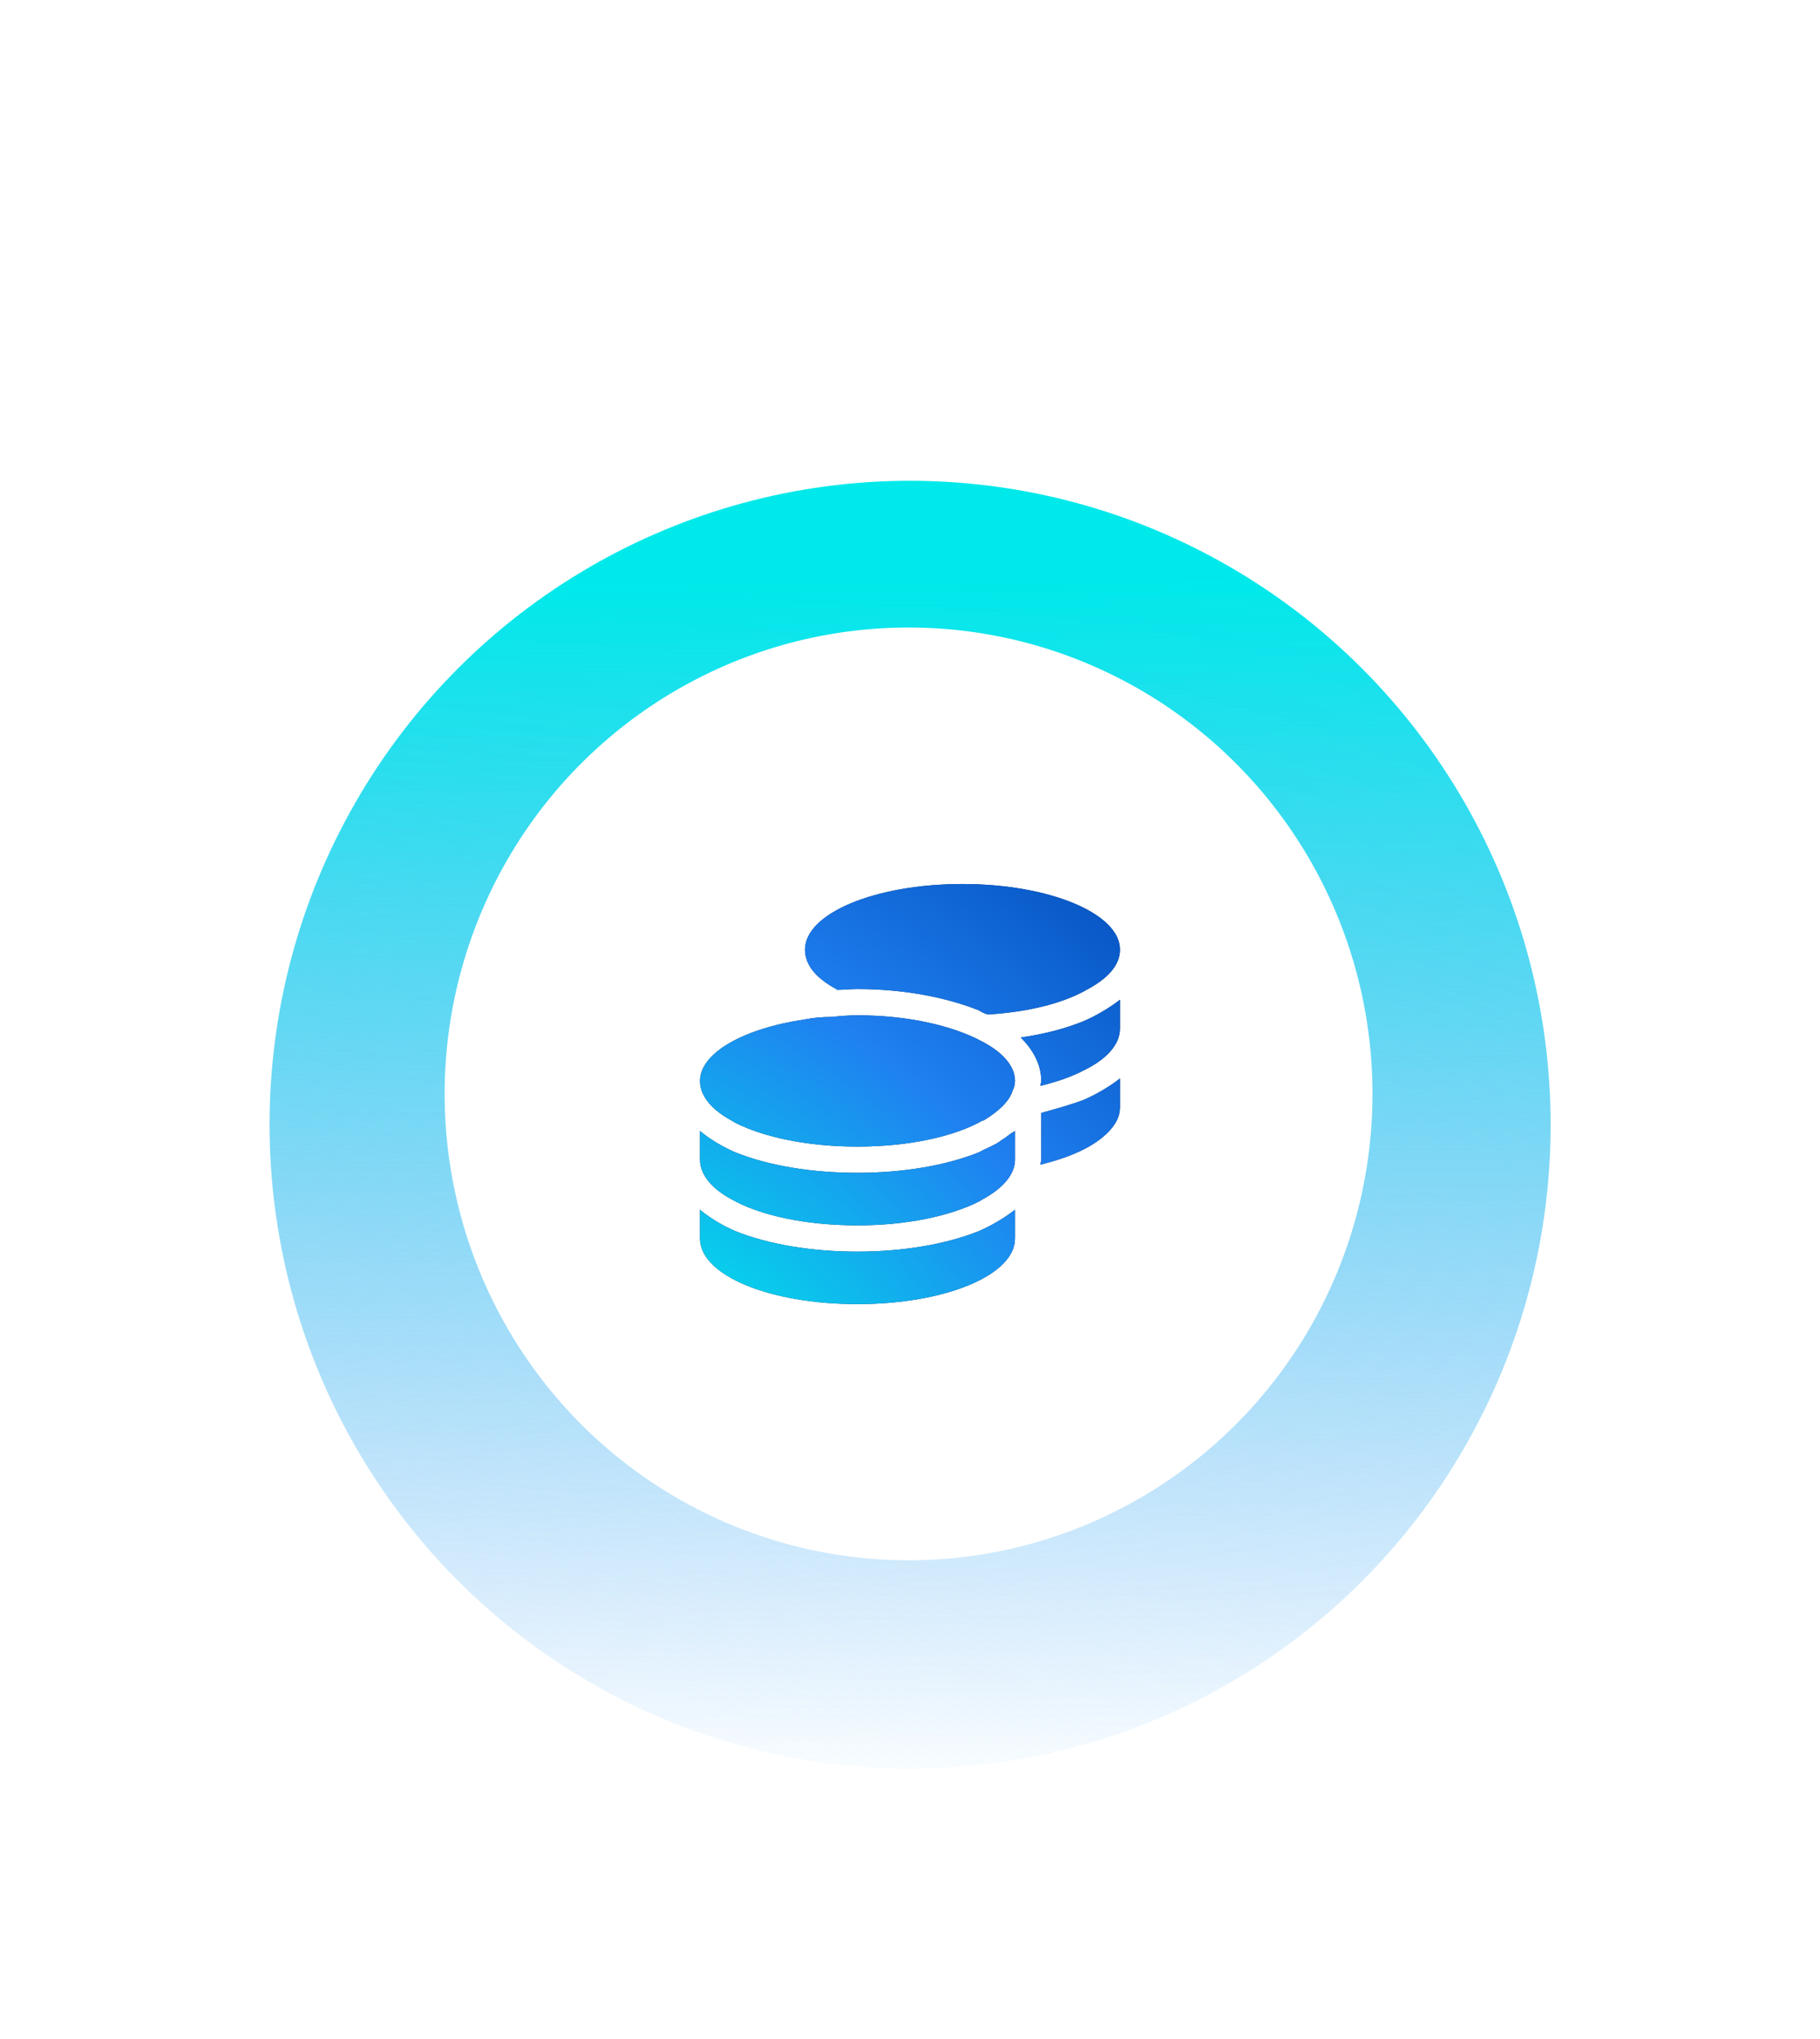 <svg xmlns="http://www.w3.org/2000/svg" fill="none" viewBox="0 0 208 233" height="233" width="208">
<g filter="url(#filter0_d_6711_20534)">
<ellipse style="mix-blend-mode:multiply" fill="url(#paint0_linear_6711_20534)" transform="matrix(0.865 0.502 -0.498 0.867 77.203 0)" ry="73.48" rx="73.297" cy="73.48" cx="73.297"></ellipse>
<ellipse fill="url(#paint1_linear_6711_20534)" transform="matrix(0.865 0.502 -0.498 0.867 77.203 0)" ry="73.48" rx="73.297" cy="73.48" cx="73.297"></ellipse>
<ellipse fill="white" ry="53.285" rx="53.02" cy="96.979" cx="103.836"></ellipse>
<path fill="#0B305B" d="M128 80.5C128 82.281 126.594 83.781 124.344 85C121.625 86.594 117.594 87.625 112.906 87.906C112.531 87.812 112.156 87.625 111.875 87.438C108.125 85.938 103.25 85 98 85C97.156 85 96.406 85.094 95.656 85.094L95.562 85C93.312 83.781 92 82.281 92 80.5C92 76.375 99.969 73 110 73C119.938 73 128 76.375 128 80.5ZM95 88.188C95.938 88.094 96.969 88 98 88C103.812 88 108.969 89.219 112.25 91C114.594 92.219 116 93.812 116 95.5C116 95.875 115.906 96.25 115.719 96.625C115.344 97.844 114.125 98.969 112.438 100H112.344C109.062 101.875 103.812 103 98 103C92.375 103 87.406 101.969 84.031 100.281C83.844 100.188 83.75 100.094 83.562 100C81.312 98.781 80 97.188 80 95.5C80 92.312 84.969 89.5 92 88.469C92.938 88.281 93.969 88.188 95 88.188ZM116.656 90.531C119.375 90.156 121.812 89.5 123.875 88.656C125.375 88 126.781 87.156 128 86.219V89.5C128 91.375 126.406 93.062 123.875 94.281C122.469 95.031 120.781 95.594 118.906 96.062C118.906 95.875 119 95.688 119 95.5C119 93.531 117.969 91.844 116.656 90.531ZM116 104.5C116 106.188 114.594 107.781 112.344 109C112.156 109.094 112.062 109.188 111.875 109.281C108.5 110.969 103.531 112 98 112C92.094 112 86.844 110.875 83.562 109C81.312 107.781 80 106.188 80 104.5V101.219C81.125 102.156 82.531 103 84.031 103.656C87.781 105.156 92.656 106 98 106C103.25 106 108.125 105.156 111.875 103.656C112.531 103.281 113.281 103 113.938 102.625C114.5 102.25 115.062 101.875 115.531 101.5C115.719 101.406 115.812 101.312 116 101.219V104.5ZM119 99.156C120.688 98.688 122.375 98.219 123.875 97.656C125.375 97 126.781 96.156 128 95.219V98.5C128 99.531 127.531 100.469 126.594 101.406C125 103 122.375 104.219 118.906 105.062C118.906 104.875 119 104.688 119 104.5V99.156ZM98 115C103.25 115 108.125 114.156 111.875 112.656C113.375 112 114.781 111.156 116 110.219V113.5C116 117.719 107.938 121 98 121C87.969 121 80 117.719 80 113.5V110.219C81.125 111.156 82.531 112 84.031 112.656C87.781 114.156 92.656 115 98 115Z"></path>
<path fill="url(#paint2_radial_6711_20534)" d="M128 80.5C128 82.281 126.594 83.781 124.344 85C121.625 86.594 117.594 87.625 112.906 87.906C112.531 87.812 112.156 87.625 111.875 87.438C108.125 85.938 103.25 85 98 85C97.156 85 96.406 85.094 95.656 85.094L95.562 85C93.312 83.781 92 82.281 92 80.5C92 76.375 99.969 73 110 73C119.938 73 128 76.375 128 80.5ZM95 88.188C95.938 88.094 96.969 88 98 88C103.812 88 108.969 89.219 112.25 91C114.594 92.219 116 93.812 116 95.5C116 95.875 115.906 96.25 115.719 96.625C115.344 97.844 114.125 98.969 112.438 100H112.344C109.062 101.875 103.812 103 98 103C92.375 103 87.406 101.969 84.031 100.281C83.844 100.188 83.75 100.094 83.562 100C81.312 98.781 80 97.188 80 95.5C80 92.312 84.969 89.5 92 88.469C92.938 88.281 93.969 88.188 95 88.188ZM116.656 90.531C119.375 90.156 121.812 89.5 123.875 88.656C125.375 88 126.781 87.156 128 86.219V89.5C128 91.375 126.406 93.062 123.875 94.281C122.469 95.031 120.781 95.594 118.906 96.062C118.906 95.875 119 95.688 119 95.5C119 93.531 117.969 91.844 116.656 90.531ZM116 104.5C116 106.188 114.594 107.781 112.344 109C112.156 109.094 112.062 109.188 111.875 109.281C108.5 110.969 103.531 112 98 112C92.094 112 86.844 110.875 83.562 109C81.312 107.781 80 106.188 80 104.5V101.219C81.125 102.156 82.531 103 84.031 103.656C87.781 105.156 92.656 106 98 106C103.25 106 108.125 105.156 111.875 103.656C112.531 103.281 113.281 103 113.938 102.625C114.5 102.25 115.062 101.875 115.531 101.5C115.719 101.406 115.812 101.312 116 101.219V104.5ZM119 99.156C120.688 98.688 122.375 98.219 123.875 97.656C125.375 97 126.781 96.156 128 95.219V98.5C128 99.531 127.531 100.469 126.594 101.406C125 103 122.375 104.219 118.906 105.062C118.906 104.875 119 104.688 119 104.5V99.156ZM98 115C103.25 115 108.125 114.156 111.875 112.656C113.375 112 114.781 111.156 116 110.219V113.5C116 117.719 107.938 121 98 121C87.969 121 80 117.719 80 113.5V110.219C81.125 111.156 82.531 112 84.031 112.656C87.781 114.156 92.656 115 98 115Z"></path>
</g>
<defs>
<filter color-interpolation-filters="sRGB" filterUnits="userSpaceOnUse" height="261" width="260" y="-2" x="-26" id="filter0_d_6711_20534">
<feFlood result="BackgroundImageFix" flood-opacity="0"></feFlood>
<feColorMatrix result="hardAlpha" values="0 0 0 0 0 0 0 0 0 0 0 0 0 0 0 0 0 0 127 0" type="matrix" in="SourceAlpha"></feColorMatrix>
<feOffset dy="28"></feOffset>
<feGaussianBlur stdDeviation="15"></feGaussianBlur>
<feComposite operator="out" in2="hardAlpha"></feComposite>
<feColorMatrix values="0 0 0 0 0.086 0 0 0 0 0.263 0 0 0 0 0.467 0 0 0 0.22 0" type="matrix"></feColorMatrix>
<feBlend result="effect1_dropShadow_6711_20534" in2="BackgroundImageFix" mode="multiply"></feBlend>
<feBlend result="shape" in2="effect1_dropShadow_6711_20534" in="SourceGraphic" mode="normal"></feBlend>
</filter>
<linearGradient gradientUnits="userSpaceOnUse" y2="243.853" x2="73.297" y1="0" x1="73.297" id="paint0_linear_6711_20534">
<stop stop-color="#F0FAFF"></stop>
<stop stop-opacity="0" stop-color="#F0FAFF" offset="1"></stop>
</linearGradient>
<linearGradient gradientUnits="userSpaceOnUse" y2="88.225" x2="194.267" y1="-29.011" x1="125.839" id="paint1_linear_6711_20534">
<stop stop-color="#00E9EA"></stop>
<stop stop-opacity="0" stop-color="#1F80F0" offset="1"></stop>
</linearGradient>
<radialGradient gradientTransform="translate(79.5 129) rotate(-48.781) scale(80.432 127.278)" gradientUnits="userSpaceOnUse" r="1" cy="0" cx="0" id="paint2_radial_6711_20534">
<stop stop-color="#00E9EA"></stop>
<stop stop-color="#1F80F0" offset="0.521"></stop>
<stop stop-color="#014AB8" offset="1"></stop>
</radialGradient>
</defs>
</svg>

